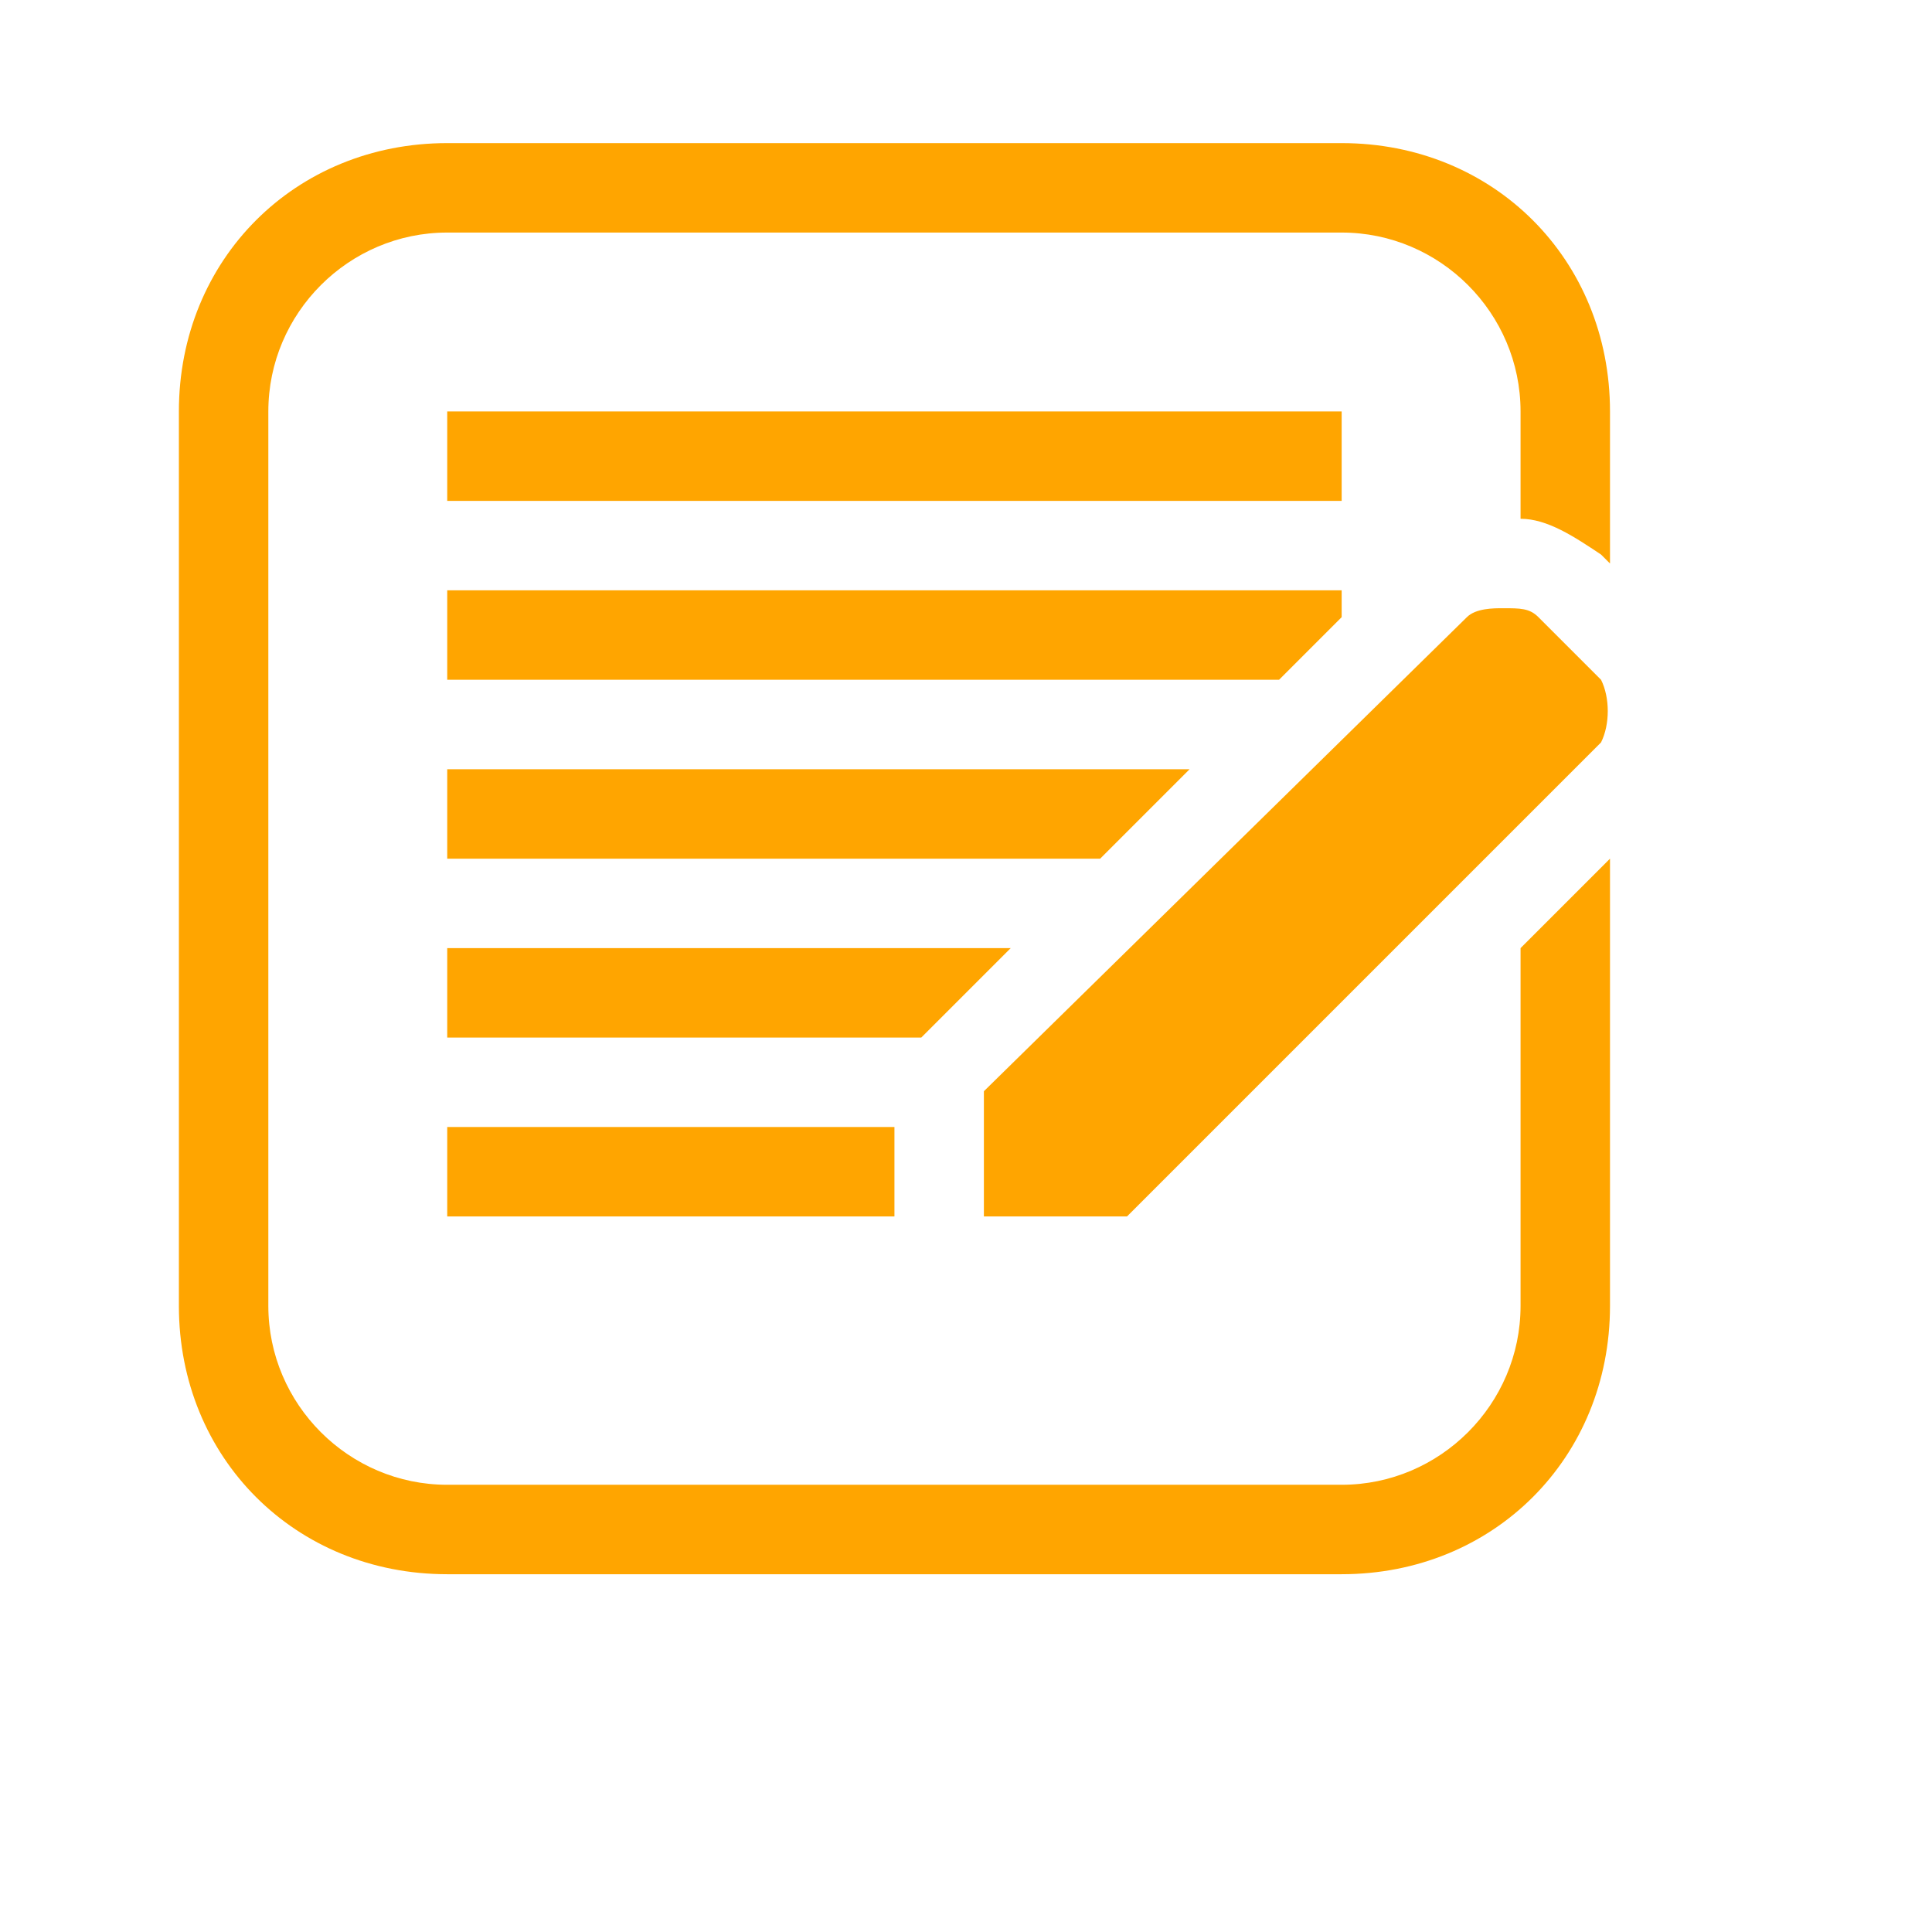 <svg xmlns="http://www.w3.org/2000/svg" xmlns:xlink="http://www.w3.org/1999/xlink" version="1.1" id="Layer_1" x="0px" y="0px" viewBox="0.8 -1.6 16.0 21.6" enable-background="new 0 0 16 16" xml:space="preserve" height="100px" width="100px">
<g fill="orange">
	<path d="M15.9,6.7C16,6.5,16,6.2,15.9,6l-0.7-0.7c-0.1-0.1-0.2-0.1-0.4-0.1c-0.1,0-0.3,0-0.4,0.1L9,10.6V11v1h1.6L15.9,6.7z"/>
	<rect x="3" y="3" width="10" height="1"/>
	<polygon points="3,6 12.3,6 13,5.3 13,5 3,5  "/>
	<rect x="3" y="11" width="5" height="1"/>
	<polygon points="3,8 10.3,8 11.3,7 3,7  "/>
	<path d="M15,9v4c0,1.1-0.9,2-2,2H3c-1.1,0-2-0.9-2-2V3c0-1.1,0.9-2,2-2h10c1.1,0,2,0.9,2,2v1.2c0.3,0,0.6,0.2,0.9,0.4L16,4.7V3   c0-1.7-1.3-3-3-3H3C1.3,0,0,1.3,0,3v10c0,1.7,1.3,3,3,3h10c1.7,0,3-1.3,3-3V8L15,9z"/>
	<polygon points="3,10 8.3,10 8.4,9.9 9.3,9 3,9  "/>
</g>
</svg>
